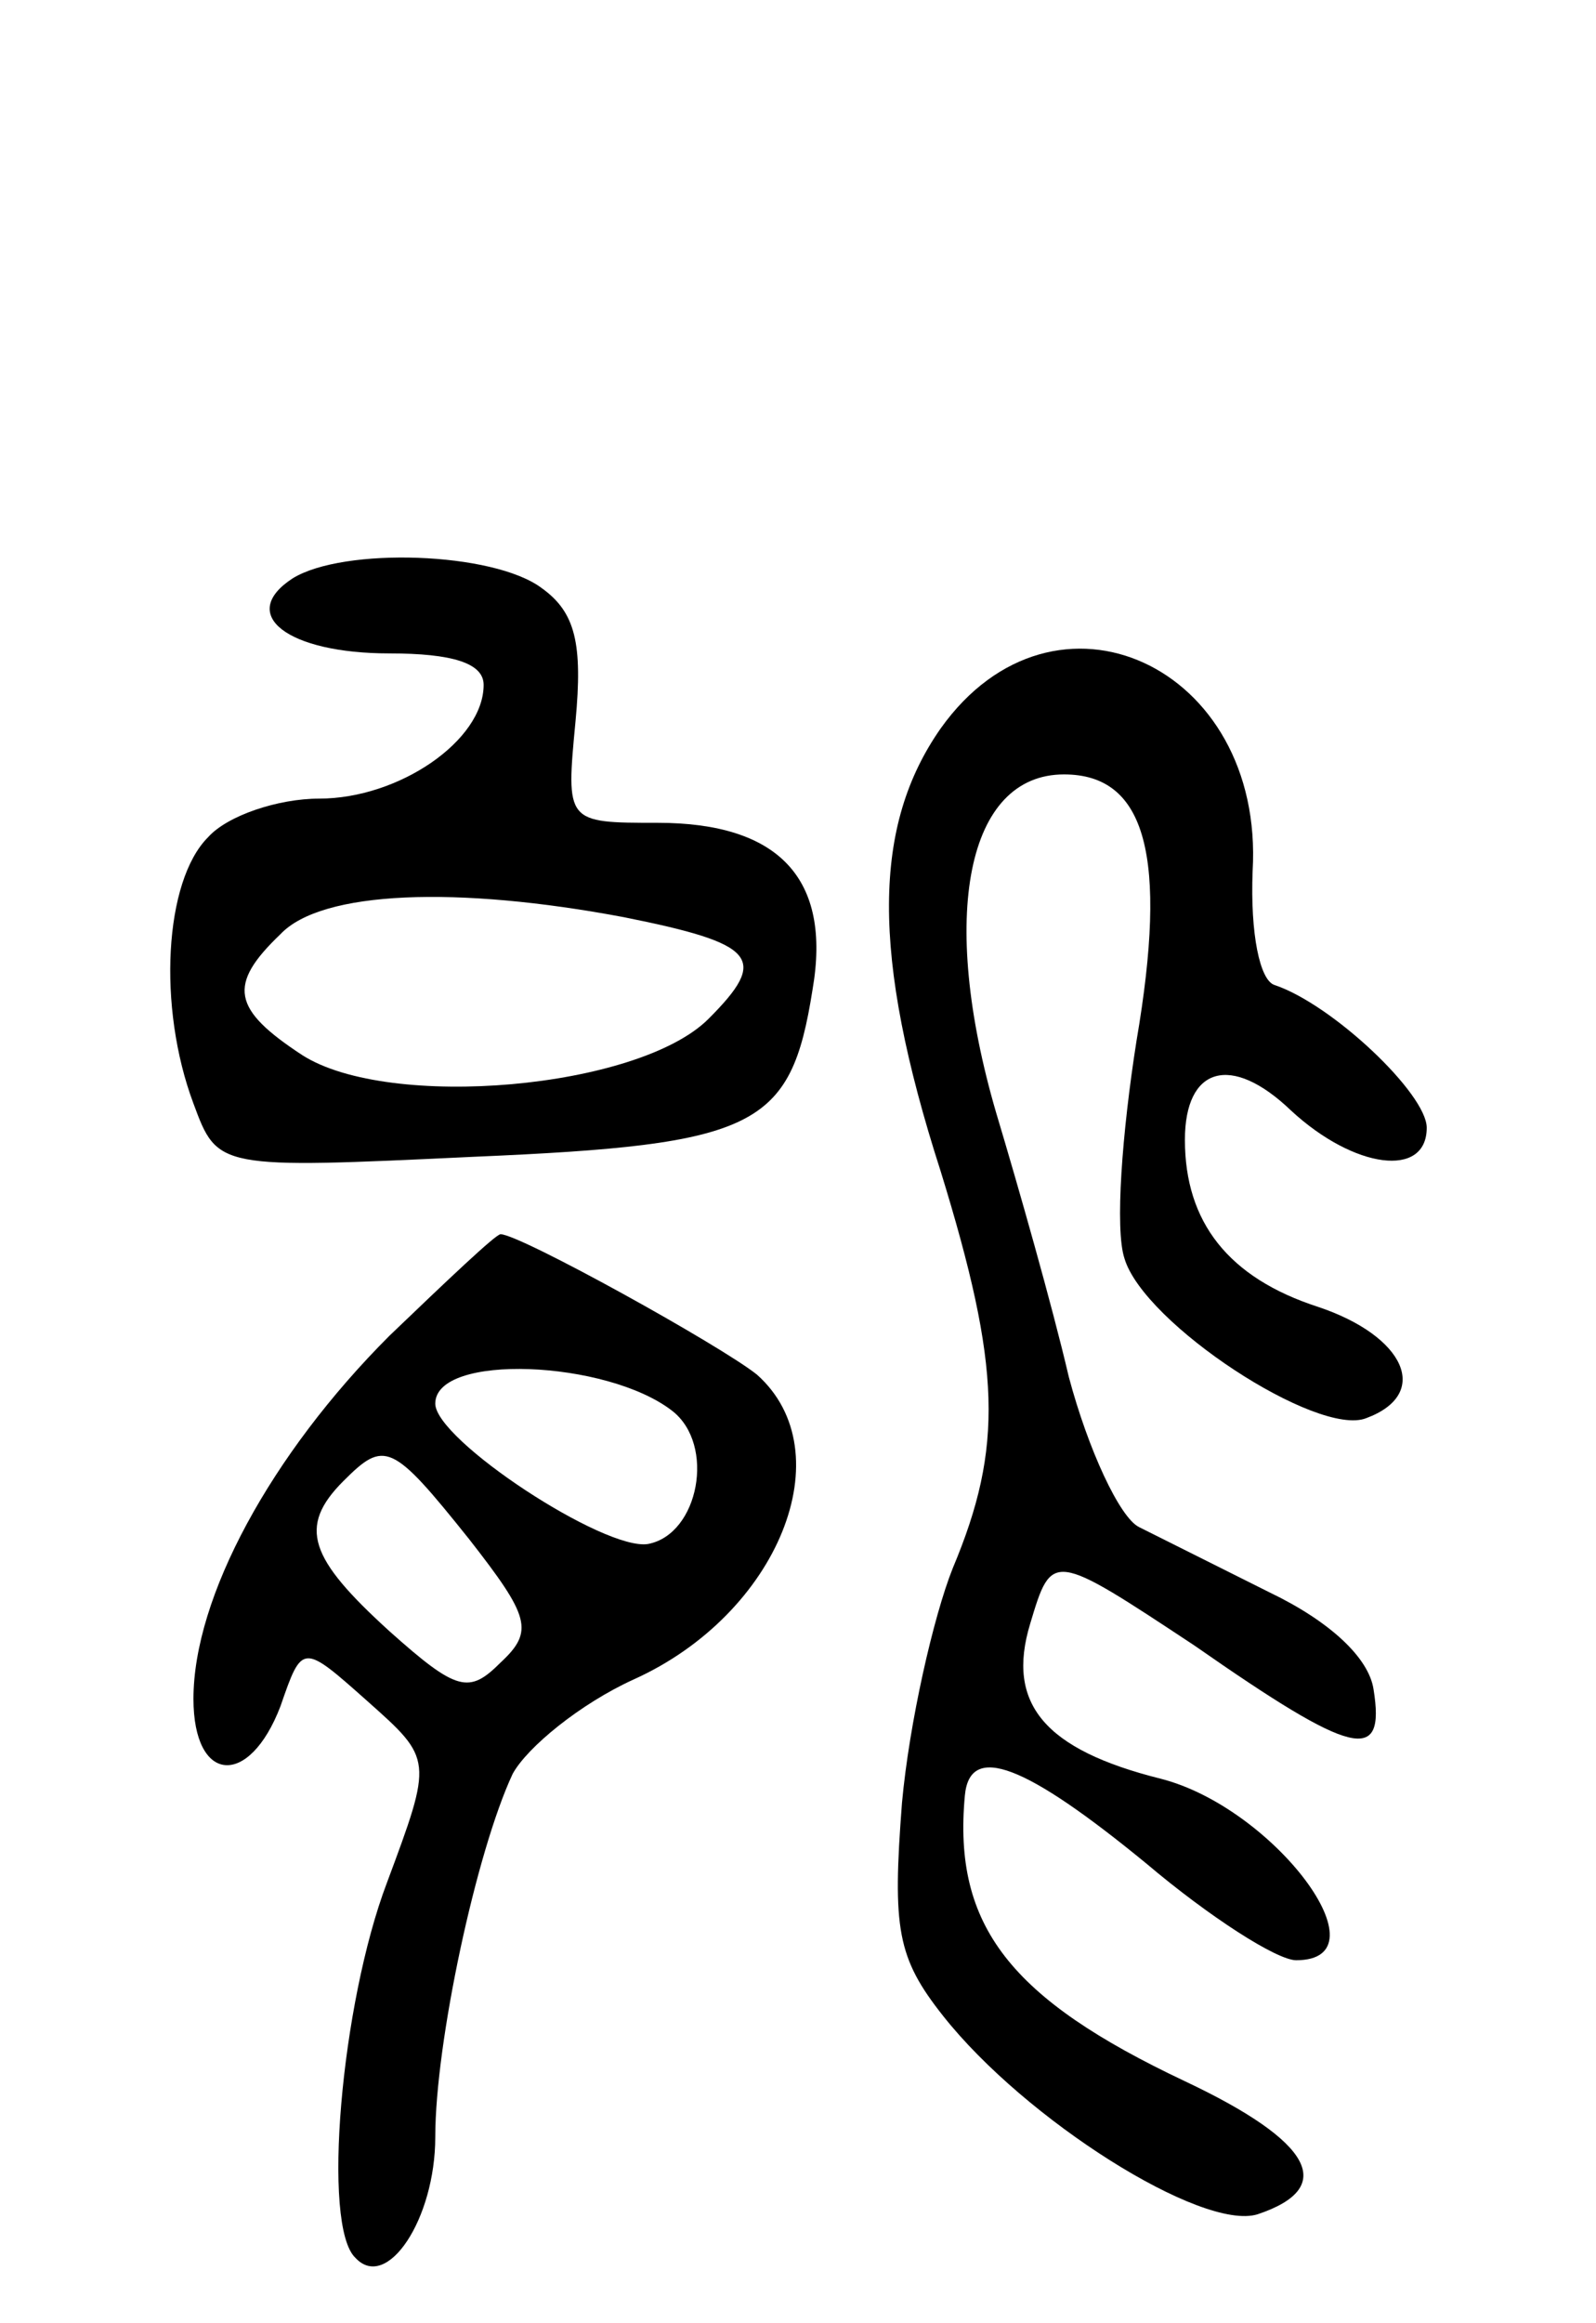 <svg version="1.0" xmlns="http://www.w3.org/2000/svg"
 width="66pt" height="96pt" viewBox="0 0 66 96"
 preserveAspectRatio="xMidYMid meet">
<g transform="translate(0,96) scale(0.1,-0.1)"
fill="#000000" stroke="none">
<path d="M121 721 c-23 -15 -2 -31 40 -31 26 0 39 -4 39 -13 0 -23 -35 -47
-68 -47 -17 0 -38 -7 -46 -16 -18 -18 -21 -70 -6 -110 10 -27 10 -27 116 -22
117 5 131 12 140 69 8 46 -14 69 -64 69 -38 0 -38 0 -34 42 3 32 0 45 -14 55
-20 15 -82 17 -103 4z m137 -140 c55 -11 60 -17 35 -42 -29 -29 -132 -38 -168
-15 -29 19 -31 29 -9 50 17 18 73 20 142 7z"/>
<path d="M389 659 c-28 -40 -29 -93 0 -183 25 -81 26 -114 5 -164 -8 -20 -18
-64 -21 -97 -4 -52 -2 -64 17 -88 34 -43 107 -89 130 -82 33 11 23 30 -30 55
-72 34 -96 64 -91 118 2 22 25 13 75 -28 26 -22 54 -40 62 -40 38 0 -9 63 -56
75 -48 12 -64 31 -54 64 9 30 9 30 68 -9 66 -46 79 -49 74 -18 -2 13 -18 28
-43 40 -22 11 -46 23 -54 27 -8 4 -21 32 -29 62 -7 30 -21 79 -30 109 -24 82
-12 140 28 140 34 0 43 -34 30 -110 -6 -38 -9 -78 -5 -90 8 -27 80 -74 100
-66 27 10 16 34 -20 46 -37 12 -55 35 -55 69 0 30 19 36 44 12 26 -24 56 -28
56 -7 0 14 -39 51 -63 59 -6 2 -10 21 -9 47 5 85 -82 125 -129 59z"/>
<path d="M161 408 c-49 -49 -81 -108 -81 -150 0 -35 23 -37 36 -3 9 26 9 26
36 2 27 -24 27 -24 8 -75 -19 -50 -27 -142 -13 -155 13 -14 33 16 33 50 0 39
17 118 32 150 6 11 28 29 50 39 60 27 87 94 51 126 -15 12 -98 58 -106 58 -2
0 -22 -19 -46 -42z m117 -31 c18 -14 11 -51 -10 -55 -18 -3 -88 43 -88 58 0
21 71 18 98 -3z m-84 -53 c25 -32 27 -38 13 -51 -13 -13 -18 -12 -46 13 -33
30 -38 43 -19 62 17 17 20 16 52 -24z"/>
</g>
</svg>
